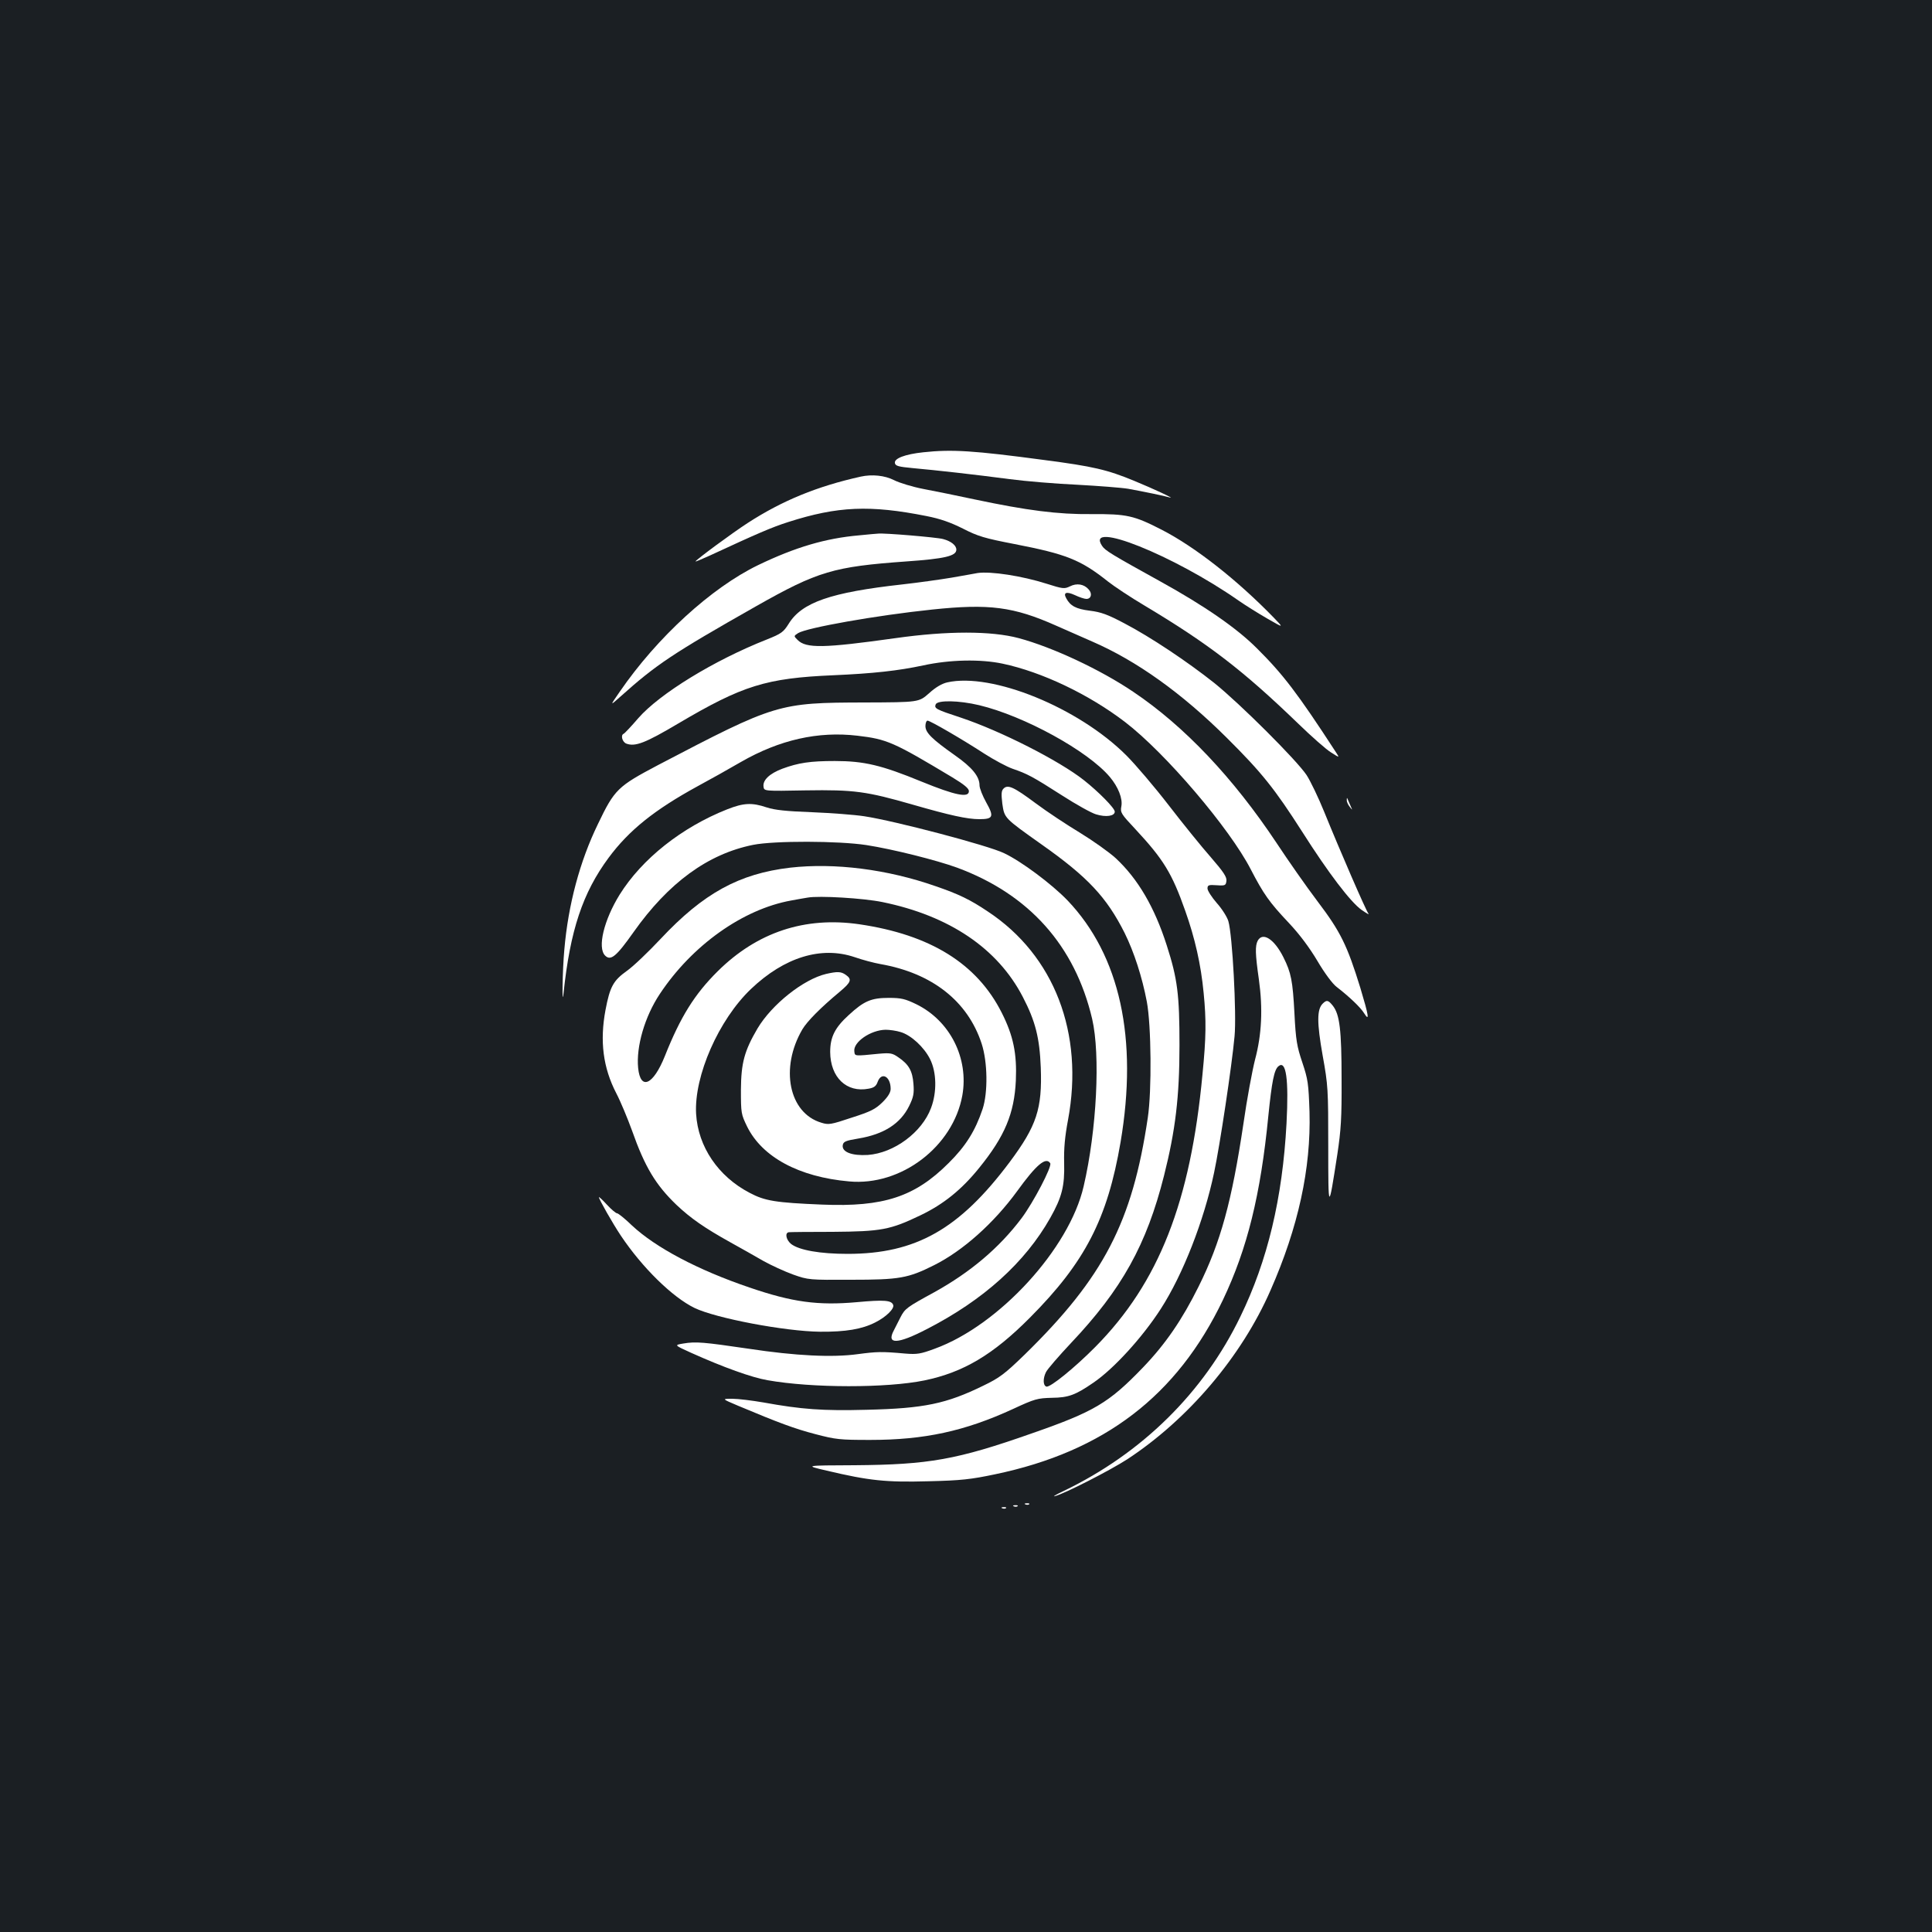 <?xml version="1.0" standalone="no"?>
<!DOCTYPE svg PUBLIC "-//W3C//DTD SVG 20010904//EN"
 "http://www.w3.org/TR/2001/REC-SVG-20010904/DTD/svg10.dtd">
<svg version="1.0" xmlns="http://www.w3.org/2000/svg"
 width="1000pt" height="1000pt" viewBox="0 0 1000 1000"
 preserveAspectRatio="xMidYMid meet">
<rect width="100%" height="100%" fill="#1b1f23"/>
<g transform="translate(0,1000) scale(0.1,-0.1)"
fill="#ffffff" stroke="none">
<path d="M4779 7659 c-95 -10 -152 -32 -147 -56 3 -15 19 -19 93 -26 122 -11
319 -33 501 -57 83 -11 240 -24 350 -29 109 -6 228 -15 264 -21 82 -15 189
-37 215 -45 33 -10 -84 45 -184 86 -140 58 -213 75 -466 108 -366 49 -478 56
-626 40z"/>
<path d="M4455 7533 c-225 -50 -406 -124 -585 -240 -79 -51 -270 -192 -270
-199 0 -2 33 12 73 30 246 114 322 147 407 174 256 82 423 89 715 31 72 -14
125 -33 189 -65 78 -40 112 -50 267 -80 268 -52 342 -81 484 -194 33 -26 119
-83 190 -125 331 -198 509 -335 793 -609 70 -68 147 -136 172 -151 44 -28 44
-28 25 1 -199 306 -274 404 -410 539 -104 104 -270 219 -500 346 -251 139
-285 159 -301 184 -89 135 371 -49 706 -283 36 -25 103 -67 150 -94 85 -49 85
-49 35 3 -192 198 -409 368 -582 457 -144 74 -181 82 -363 81 -174 -2 -335 19
-605 76 -88 19 -207 43 -265 54 -57 11 -126 32 -153 46 -47 24 -113 31 -172
18z"/>
<path d="M4446 7229 c-172 -15 -329 -61 -522 -154 -242 -117 -523 -374 -716
-655 -52 -75 -52 -75 4 -25 184 165 269 222 703 468 318 180 399 204 776 231
199 14 259 28 259 61 0 22 -27 44 -69 55 -33 9 -307 32 -336 28 -5 0 -50 -4
-99 -9z"/>
<path d="M5060 7034 c-14 -3 -74 -13 -135 -24 -60 -10 -175 -26 -255 -35 -370
-41 -520 -93 -588 -204 -27 -43 -38 -51 -113 -81 -274 -108 -555 -281 -665
-407 -37 -43 -71 -79 -76 -81 -17 -7 -7 -43 14 -51 46 -17 98 3 270 105 332
196 453 234 803 249 204 9 333 23 464 51 138 30 296 33 410 9 204 -43 447
-159 634 -302 209 -160 542 -551 651 -763 66 -127 95 -169 196 -276 55 -58
108 -129 149 -198 37 -63 78 -118 99 -134 65 -50 125 -107 143 -137 29 -46 23
-11 -20 132 -68 220 -102 290 -221 447 -59 78 -154 214 -212 302 -224 337
-477 605 -742 783 -170 115 -418 231 -593 278 -142 38 -370 38 -638 0 -371
-52 -463 -54 -507 -9 -20 20 -20 20 3 35 45 28 406 92 694 122 295 31 421 15
643 -84 48 -21 131 -58 184 -81 231 -100 466 -268 699 -500 180 -179 247 -263
389 -485 136 -214 251 -365 308 -405 26 -18 42 -27 35 -19 -13 16 -147 325
-229 527 -30 74 -71 159 -91 190 -52 78 -344 369 -478 477 -140 111 -330 238
-466 309 -85 45 -120 58 -178 65 -72 9 -101 25 -122 64 -17 30 0 37 44 17 23
-11 50 -20 60 -20 25 0 32 27 12 49 -24 28 -62 34 -97 16 -29 -14 -37 -13
-122 14 -126 40 -288 65 -356 55z"/>
<path d="M4903 6468 c-27 -6 -60 -25 -94 -56 -53 -47 -53 -47 -333 -48 -447
-1 -460 -5 -1070 -324 -208 -110 -225 -125 -311 -305 -94 -193 -154 -418 -174
-650 -10 -108 -13 -310 -4 -225 34 324 99 519 233 700 105 142 237 248 460
370 63 34 165 91 225 126 200 115 400 160 603 136 154 -18 187 -33 492 -216
61 -37 85 -57 85 -71 0 -36 -70 -22 -244 49 -209 86 -299 107 -450 107 -127 0
-188 -9 -272 -40 -66 -25 -102 -59 -97 -93 3 -23 3 -23 218 -19 251 4 315 -5
555 -74 191 -55 281 -75 344 -75 72 0 77 13 36 86 -19 34 -35 74 -35 89 0 46
-38 93 -128 156 -119 84 -152 117 -152 151 0 15 5 28 11 28 13 0 179 -96 294
-171 50 -32 115 -67 146 -78 76 -26 103 -40 256 -138 73 -47 152 -91 176 -98
52 -16 97 -9 97 14 0 18 -84 103 -160 163 -128 101 -431 255 -638 324 -128 42
-137 47 -129 68 9 23 120 21 225 -4 234 -56 563 -237 676 -371 44 -52 68 -113
60 -153 -6 -32 -1 -39 72 -117 146 -157 190 -228 259 -424 50 -141 81 -277 95
-424 14 -142 13 -230 -6 -422 -62 -661 -226 -1078 -554 -1410 -108 -109 -235
-212 -254 -206 -18 6 -18 43 -2 75 8 16 67 84 129 150 264 279 392 510 482
867 59 234 80 408 80 675 0 261 -10 343 -66 517 -63 197 -149 344 -264 451
-34 31 -117 90 -184 131 -68 41 -171 109 -230 153 -114 85 -145 99 -167 76
-11 -11 -12 -27 -6 -78 11 -75 9 -73 202 -210 240 -169 338 -274 431 -459 49
-99 91 -229 115 -356 23 -123 26 -460 5 -600 -80 -541 -229 -827 -637 -1226
-104 -101 -131 -121 -214 -161 -192 -94 -307 -118 -604 -125 -229 -6 -336 2
-535 38 -58 10 -130 19 -160 19 -56 0 -56 0 29 -36 212 -89 293 -119 400 -147
107 -28 127 -30 285 -30 279 0 488 45 738 160 114 53 127 56 202 58 85 1 121
14 214 78 106 72 255 236 349 382 115 178 224 458 276 705 30 141 92 553 106
706 11 114 -11 526 -32 596 -6 21 -33 64 -60 94 -26 30 -48 64 -48 75 0 18 6
20 48 17 44 -3 47 -1 50 23 2 20 -15 46 -80 121 -46 52 -144 173 -218 269 -74
96 -173 212 -220 259 -248 248 -696 430 -927 378z"/>
<path d="M6971 5859 c-1 -8 6 -24 15 -35 15 -19 15 -19 6 1 -5 11 -12 27 -15
35 -5 13 -6 13 -6 -1z"/>
<path d="M3764 5811 c-235 -93 -441 -256 -557 -442 -81 -131 -116 -274 -75
-315 29 -29 58 -5 147 121 181 256 385 405 619 452 110 22 442 21 586 -1 136
-21 363 -78 470 -117 373 -138 610 -404 699 -783 43 -186 24 -574 -44 -866
-74 -323 -438 -720 -771 -841 -73 -27 -91 -30 -153 -25 -121 11 -147 10 -245
-3 -131 -18 -321 -9 -565 28 -232 34 -273 38 -338 27 -48 -8 -48 -8 40 -48
167 -75 314 -128 396 -142 231 -41 617 -41 812 -1 202 42 355 133 545 324 286
287 402 512 470 909 91 537 -3 966 -274 1251 -81 84 -238 202 -329 245 -82 40
-565 167 -723 191 -51 8 -174 17 -271 21 -133 5 -192 11 -235 25 -77 26 -120
23 -204 -10z"/>
<path d="M4090 5509 c-264 -31 -449 -132 -671 -369 -62 -66 -140 -141 -174
-165 -70 -50 -88 -81 -111 -203 -30 -160 -13 -298 56 -431 22 -42 58 -129 81
-192 67 -190 123 -282 230 -385 74 -70 146 -120 279 -194 52 -29 129 -72 170
-96 41 -23 111 -55 155 -71 79 -28 84 -28 300 -27 251 0 295 8 429 75 150 75
310 218 431 384 99 137 149 179 171 144 10 -17 -87 -202 -148 -284 -116 -154
-265 -280 -453 -384 -141 -77 -151 -84 -174 -129 -10 -20 -26 -52 -35 -69 -39
-73 20 -71 170 7 295 151 510 346 640 576 61 108 75 166 72 284 -2 76 4 138
20 223 84 449 -71 852 -415 1079 -92 62 -151 90 -270 131 -251 88 -523 122
-753 96z m477 -178 c347 -71 597 -240 727 -491 65 -125 87 -211 93 -365 8
-214 -21 -302 -161 -490 -260 -347 -485 -475 -839 -475 -142 0 -250 19 -292
51 -26 21 -34 58 -12 61 6 1 109 2 227 2 251 2 297 10 455 86 119 57 213 133
304 246 132 163 181 281 189 451 6 140 -13 232 -73 351 -128 254 -369 404
-737 458 -282 41 -529 -41 -733 -243 -120 -119 -193 -236 -274 -440 -60 -149
-126 -179 -138 -61 -11 110 34 266 112 383 167 252 430 439 680 484 33 6 71
13 85 15 59 11 290 -3 387 -23z m-144 -285 c40 -14 100 -30 134 -36 268 -47
452 -192 524 -412 31 -95 33 -253 5 -338 -38 -113 -87 -192 -176 -280 -175
-175 -337 -228 -654 -215 -242 10 -297 19 -376 61 -163 85 -267 239 -277 409
-11 196 117 487 284 646 173 165 364 223 536 165z"/>
<path d="M4276 4959 c-118 -28 -281 -158 -355 -282 -68 -116 -85 -178 -86
-317 0 -122 1 -127 32 -191 78 -158 268 -261 528 -284 269 -25 538 180 586
445 34 192 -63 386 -238 472 -58 28 -78 33 -143 33 -90 0 -128 -16 -206 -88
-73 -66 -97 -115 -97 -192 1 -132 85 -212 199 -190 28 5 39 13 47 36 20 53 67
27 67 -37 0 -18 -13 -40 -42 -69 -37 -36 -60 -48 -160 -80 -108 -36 -119 -38
-157 -26 -168 50 -215 283 -98 483 25 42 94 112 195 196 57 48 63 63 30 86
-25 18 -44 18 -102 5z m386 -301 c54 -16 121 -78 152 -140 34 -68 36 -171 5
-253 -47 -126 -191 -233 -327 -243 -82 -5 -135 15 -130 50 3 19 14 24 81 35
132 22 218 77 263 169 22 45 26 64 22 114 -5 67 -24 101 -79 138 -30 21 -41
23 -99 18 -130 -13 -125 -13 -128 12 -7 48 85 111 162 112 21 0 56 -5 78 -12z"/>
<path d="M6510 5131 c-14 -27 -13 -68 6 -201 21 -151 15 -284 -20 -415 -14
-55 -42 -204 -60 -331 -60 -402 -118 -614 -232 -843 -86 -173 -171 -297 -288
-419 -177 -184 -253 -229 -575 -341 -389 -137 -534 -162 -917 -165 -261 -1
-261 -1 -145 -28 220 -52 307 -61 526 -55 171 4 221 10 345 36 566 118 943
407 1180 903 126 265 195 544 235 953 18 177 30 238 52 256 40 34 54 -66 42
-296 -21 -388 -98 -710 -239 -1000 -190 -393 -509 -707 -914 -902 -39 -18 -60
-31 -46 -27 49 12 287 134 375 191 315 207 591 531 741 874 144 327 210 631
202 924 -5 147 -8 168 -37 255 -28 83 -34 115 -41 255 -9 169 -17 210 -57 290
-47 94 -107 133 -133 86z"/>
<path d="M6846 4805 c-30 -30 -30 -99 0 -268 28 -155 29 -175 29 -470 0 -340
1 -340 47 -42 19 127 23 187 22 390 0 255 -10 334 -45 379 -24 30 -32 32 -53
11z"/>
<path d="M3100 3803 c0 -10 71 -135 113 -198 111 -166 267 -319 382 -375 110
-53 467 -121 650 -123 132 -1 216 13 285 48 56 28 101 72 93 91 -9 24 -47 27
-188 14 -202 -18 -334 0 -556 76 -268 91 -486 207 -608 321 -36 35 -71 63 -77
63 -6 0 -30 20 -53 45 -22 24 -41 42 -41 38z"/>
<path d="M5308 2213 c7 -3 16 -2 19 1 4 3 -2 6 -13 5 -11 0 -14 -3 -6 -6z"/>
<path d="M5248 2203 c7 -3 16 -2 19 1 4 3 -2 6 -13 5 -11 0 -14 -3 -6 -6z"/>
<path d="M5188 2193 c7 -3 16 -2 19 1 4 3 -2 6 -13 5 -11 0 -14 -3 -6 -6z"/>
</g>
</svg>
